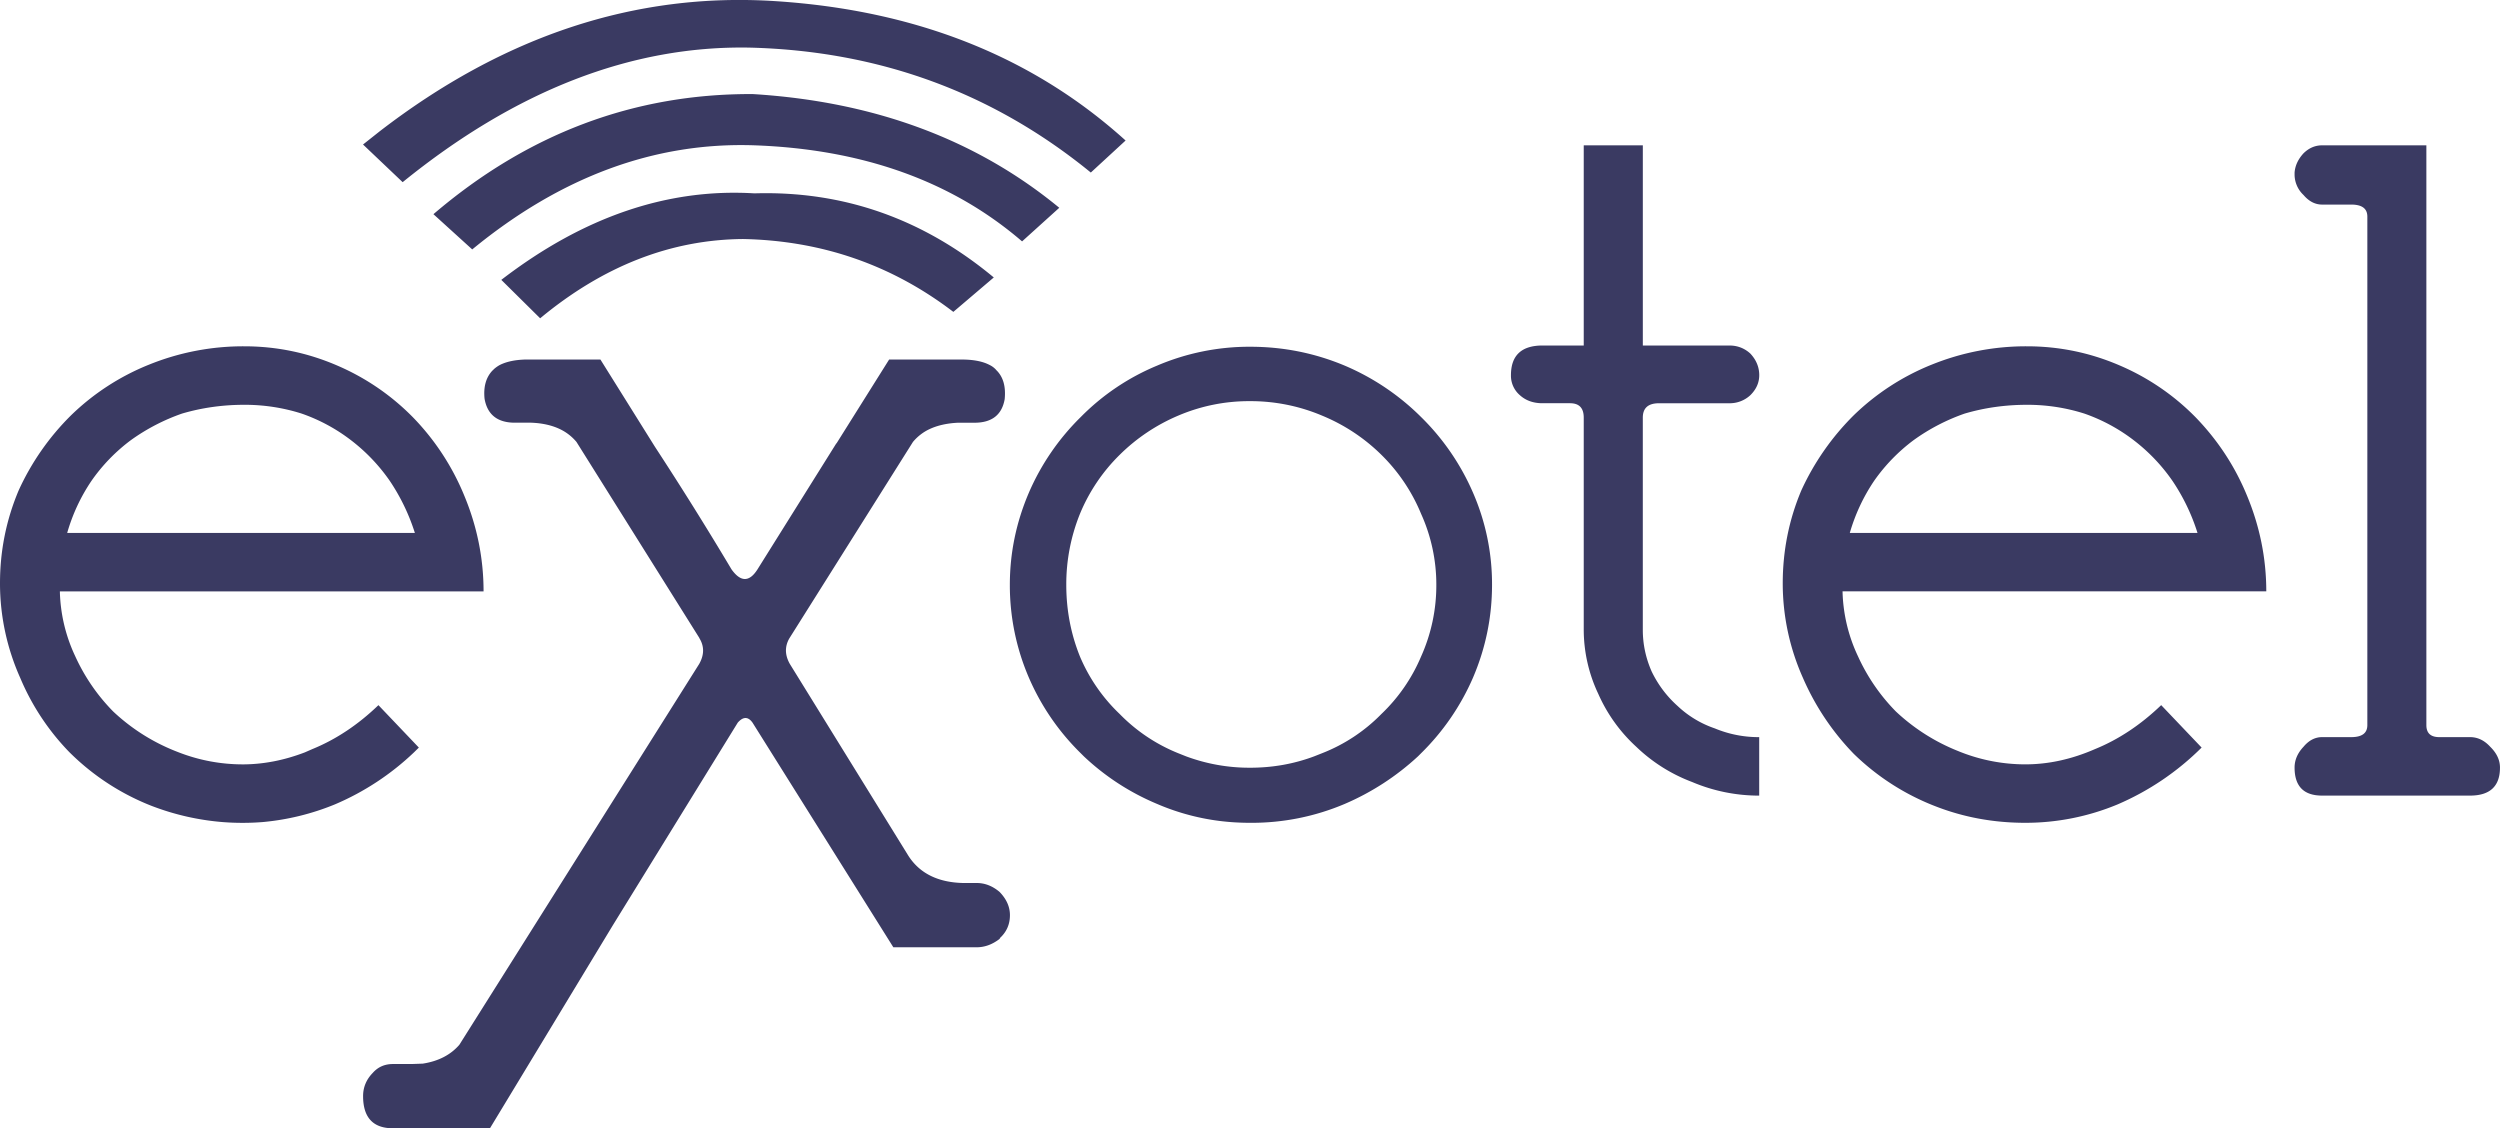 <svg width="113" height="51" xmlns="http://www.w3.org/2000/svg"><path d="M66.578 22.265a10.33 10.33 0 01.862 4.168c0 1.458-.287 2.858-.862 4.201a10.827 10.827 0 01-2.346 3.414l-.137.137a11.6 11.6 0 01-3.313 2.152 10.747 10.747 0 01-4.275.854c-.3 0-.585-.011-.862-.032a10.413 10.413 0 01-3.346-.822 11.002 11.002 0 01-3.311-2.152l-.137-.137a10.756 10.756 0 01-2.344-3.414 10.551 10.551 0 01-.862-4.201c0-1.435.286-2.824.862-4.168a10.797 10.797 0 012.344-3.416 10.482 10.482 0 013.448-2.322 10.617 10.617 0 014.208-.854c1.493 0 2.919.285 4.276.854a10.95 10.95 0 013.449 2.322 10.803 10.803 0 012.346 3.416zm-1.656 4.168a7.766 7.766 0 00-.69-3.211 8.032 8.032 0 00-1.793-2.664 8.33 8.33 0 00-2.69-1.776 8.298 8.298 0 00-3.242-.65 8.142 8.142 0 00-3.242.65 8.428 8.428 0 00-2.655 1.776 8.058 8.058 0 00-1.795 2.664 8.503 8.503 0 00-.619 3.211c0 1.138.206 2.22.619 3.244a7.755 7.755 0 001.795 2.596 7.733 7.733 0 002.655 1.776l.344.137a8.21 8.21 0 002.898.515c1.011 0 1.977-.17 2.896-.515l.346-.137a7.647 7.647 0 002.69-1.776 7.75 7.75 0 001.793-2.596 7.846 7.846 0 00.69-3.244zm-46.17-2.345a9.175 9.175 0 00-1.133-2.352 8.179 8.179 0 00-1.718-1.811 7.94 7.94 0 00-2.266-1.231 8.465 8.465 0 00-2.595-.397c-.975 0-1.914.132-2.814.397a9.108 9.108 0 00-2.304 1.196 7.984 7.984 0 00-1.789 1.846 8.242 8.242 0 00-1.096 2.352h15.716zm2.227-1.7c.585 1.398.878 2.847.878 4.342H2.706a7.242 7.242 0 00.695 2.933 8.653 8.653 0 001.717 2.498 8.904 8.904 0 002.777 1.774l.184.072a8 8 0 002.885.543c.928 0 1.866-.179 2.816-.543l.328-.144c1.073-.436 2.071-1.099 2.997-1.99l1.827 1.918-.22.216a11.968 11.968 0 01-3.581 2.354 11.277 11.277 0 01-3.254.796 11.564 11.564 0 01-1.826 0 11.507 11.507 0 01-3.18-.724 10.888 10.888 0 01-3.653-2.354l-.074-.072a10.835 10.835 0 01-2.229-3.365A10.47 10.47 0 010 26.37c0-1.474.282-2.872.842-4.2a11.453 11.453 0 012.376-3.404 10.84 10.84 0 013.508-2.28 11.336 11.336 0 014.313-.833c1.461 0 2.862.29 4.203.869a10.716 10.716 0 013.435 2.352 11.137 11.137 0 012.302 3.513zm83.979-15.82h4.714v26.207c0 .364.195.543.585.543h1.389c.342 0 .646.144.913.437.293.286.44.601.44.94 0 .843-.452 1.266-1.353 1.266h-6.688c-.83 0-1.243-.423-1.243-1.266 0-.339.133-.653.403-.94.245-.293.525-.437.841-.437h1.316c.488 0 .729-.179.729-.543V9.791c0-.364-.241-.544-.729-.544h-1.316c-.316 0-.596-.146-.841-.434a1.275 1.275 0 01-.403-.941V7.8c.025-.314.158-.602.403-.869.245-.241.525-.362.841-.362zm-33.371 0h2.669v9.049h3.91c.365 0 .683.121.949.364.27.288.403.615.403.977 0 .337-.133.639-.403.905a1.365 1.365 0 01-.949.364h-3.18c-.488 0-.731.216-.731.65v9.593c0 .652.135 1.279.401 1.883a4.982 4.982 0 001.17 1.556 4.613 4.613 0 001.679 1.013 5.168 5.168 0 002.011.397v2.643a7.733 7.733 0 01-3.033-.616 7.393 7.393 0 01-2.522-1.59 7.163 7.163 0 01-1.718-2.392 6.79 6.79 0 01-.658-2.895v-9.593c0-.434-.206-.65-.621-.65h-1.243c-.415 0-.755-.121-1.023-.364a1.158 1.158 0 01-.403-.905c0-.892.477-1.34 1.426-1.34h1.864V6.568zm20.031 11.729c-.977 0-1.915.132-2.816.397a9.017 9.017 0 00-2.3 1.196 8.043 8.043 0 00-1.793 1.846 8.356 8.356 0 00-1.098 2.352h15.716a9.04 9.04 0 00-1.131-2.352 8.152 8.152 0 00-1.717-1.811 7.966 7.966 0 00-2.266-1.231 8.475 8.475 0 00-2.595-.397zm-4.315-1.811a11.346 11.346 0 014.315-.833c1.461 0 2.861.29 4.201.869a10.705 10.705 0 013.435 2.352c1 1.038 1.766 2.208 2.304 3.513.583 1.398.878 2.847.878 4.342H83.283a7.244 7.244 0 00.697 2.933 8.646 8.646 0 001.715 2.498 8.913 8.913 0 002.779 1.774 7.996 7.996 0 003.07.615c1.048 0 2.094-.23 3.143-.687 1.073-.436 2.071-1.099 2.999-1.99l1.827 1.918a12.187 12.187 0 01-3.8 2.57 10.832 10.832 0 01-4.168.831c-1.438 0-2.802-.251-4.093-.759a10.904 10.904 0 01-3.657-2.354 11.47 11.47 0 01-2.302-3.437 10.468 10.468 0 01-.913-4.272c0-1.474.28-2.872.839-4.2a11.564 11.564 0 012.376-3.404 10.859 10.859 0 013.51-2.28zm-42.28.234l.034.033c.293.3.41.729.355 1.286-.124.713-.58 1.068-1.366 1.068h-.743c-.493.023-.92.118-1.28.285a2.175 2.175 0 00-.759.585l-5.59 8.884c-.207.367-.199.75.027 1.15l5.361 8.675c.511.792 1.337 1.201 2.479 1.226h.607c.371 0 .713.135 1.029.4l.032.033c.293.313.44.652.44 1.02 0 .423-.158.773-.472 1.052h.032c-.337.267-.69.4-1.061.4h-3.769l-6.365-10.154c-.2-.278-.422-.278-.667 0l-5.647 9.16c-1.851 3.058-3.701 6.117-5.554 9.175h-4.384c-.899 0-1.35-.485-1.35-1.454 0-.399.145-.75.438-1.05.238-.269.541-.4.912-.4h.844l.504-.018c.704-.109 1.256-.393 1.653-.852L31.604 30.01c.227-.404.234-.789.016-1.15l-.016-.035-5.547-8.849a2.216 2.216 0 00-.759-.585c-.36-.17-.786-.265-1.28-.285h-.741c-.787 0-1.245-.358-1.374-1.077-.057-.548.066-.977.362-1.286l.034-.025v-.009a1.44 1.44 0 01.287-.209c.296-.151.681-.235 1.155-.249h3.398l2.462 3.94a157.642 157.642 0 013.464 5.545c.41.574.798.58 1.163.016l3.573-5.71h.009l2.378-3.79h3.387c.484.011.871.093 1.163.249a.918.918 0 01.287.218zm-.104-4.179l-1.828 1.556c-2.777-2.123-5.945-3.221-9.502-3.293-3.267.025-6.322 1.219-9.174 3.583l-1.756-1.737c3.705-2.849 7.518-4.15 11.442-3.91 4.019-.121 7.626 1.147 10.818 3.801zm5.957-6.189l-1.571 1.447c-4.435-3.62-9.577-5.501-15.424-5.647-5.336-.097-10.563 1.932-15.681 6.082l-1.791-1.702.732-.58c5.627-4.344 11.598-6.311 17.91-5.9 6.36.411 11.634 2.51 15.824 6.298zm-2.997 3.04l-1.681 1.519c-3.167-2.726-7.213-4.173-12.134-4.344-4.483-.144-8.722 1.424-12.719 4.707l-1.754-1.593c4.263-3.644 9.075-5.454 14.436-5.429 5.483.337 10.1 2.05 13.852 5.139z" fill="#3A3A62"/></svg>
